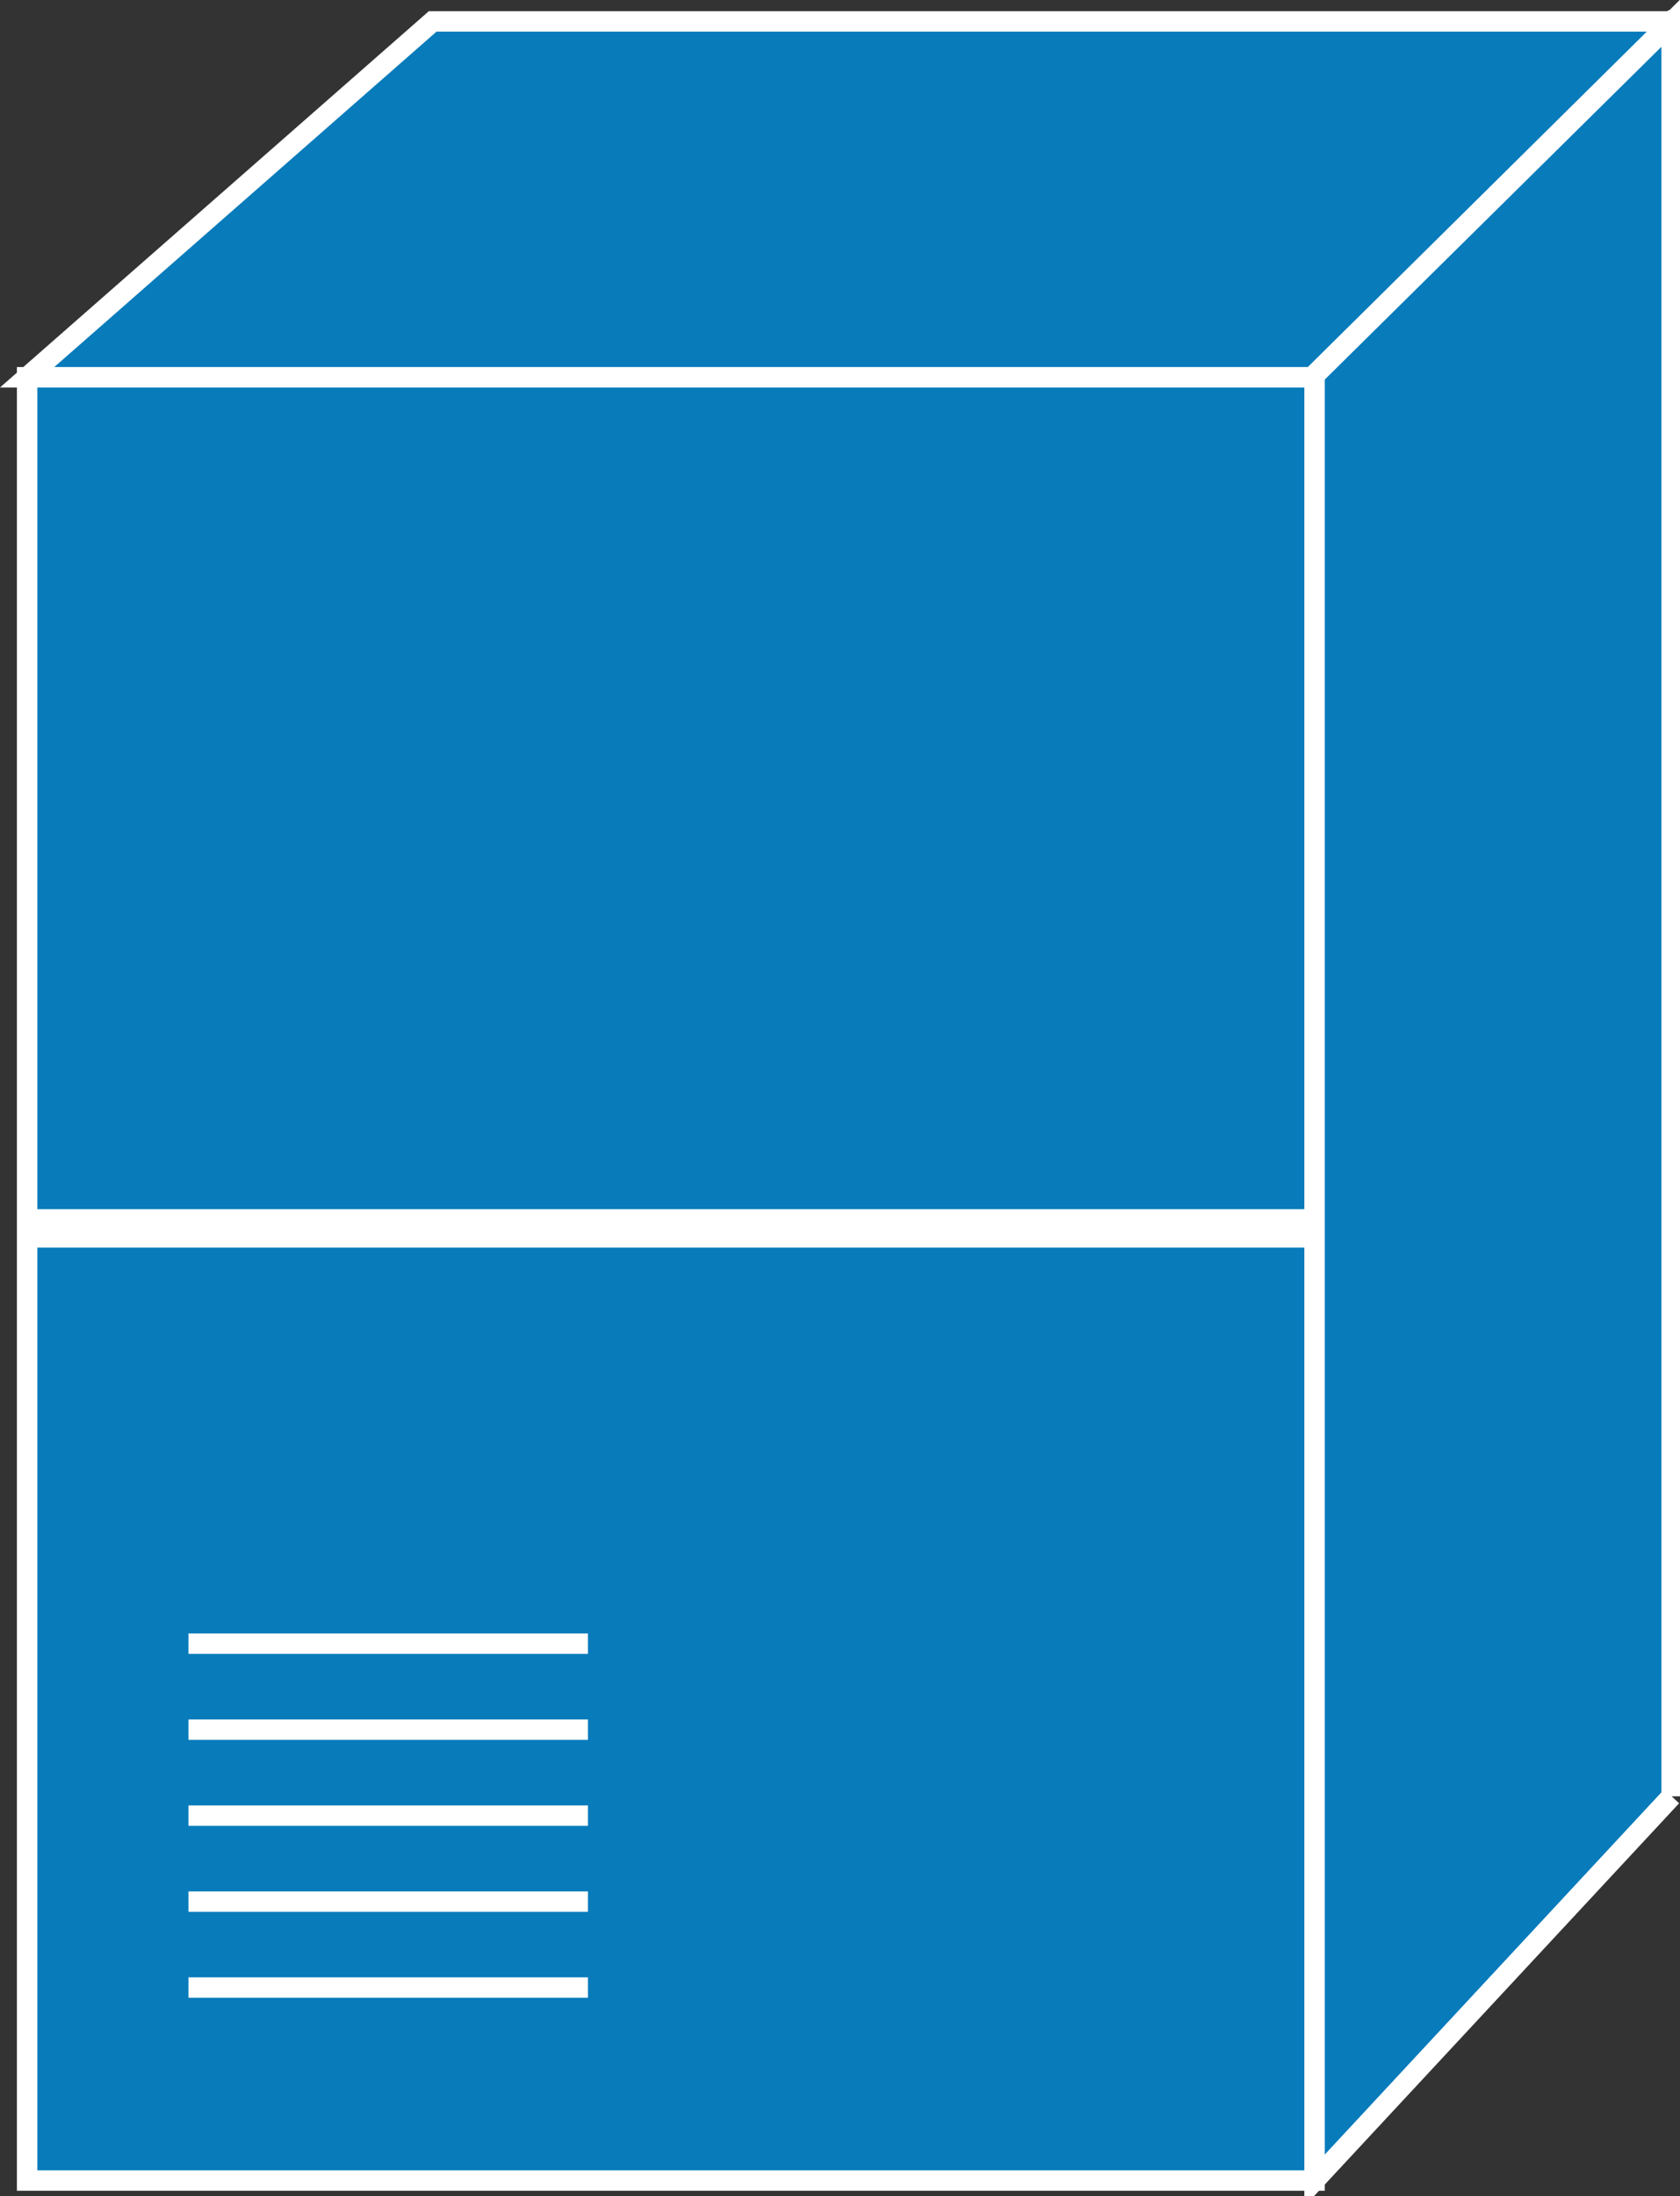 <?xml version="1.0" encoding="UTF-8" standalone="no"?>
<svg
   xmlns:dc="http://purl.org/dc/elements/1.1/"
   xmlns:cc="http://creativecommons.org/ns#"
   xmlns:rdf="http://www.w3.org/1999/02/22-rdf-syntax-ns#"
   xmlns:svg="http://www.w3.org/2000/svg"
   xmlns="http://www.w3.org/2000/svg"
   xmlns:sodipodi="http://sodipodi.sourceforge.net/DTD/sodipodi-0.dtd"
   xmlns:inkscape="http://www.inkscape.org/namespaces/inkscape"
   viewBox="0 0 41.125 53.75"
   height="53.75"
   width="41.125"
   xml:space="preserve"
   version="1.1"
   id="svg2"
   inkscape:version="0.91 r13725"
   sodipodi:docname="class4_5switch.svg"><rect x="0" y="0" width="41.125" height="53.75" fill="#333333" stroke="none"/><sodipodi:namedview
     pagecolor="#ffffff"
     bordercolor="#666666"
     borderopacity="1"
     objecttolerance="10"
     gridtolerance="10"
     guidetolerance="10"
     inkscape:pageopacity="0"
     inkscape:pageshadow="2"
     inkscape:window-width="640"
     inkscape:window-height="480"
     id="namedview31"
     showgrid="false"
     inkscape:zoom="4.3663275"
     inkscape:cx="20.587491"
     inkscape:cy="26.775"
     inkscape:window-x="0"
     inkscape:window-y="23"
     inkscape:window-maximized="0"
     inkscape:current-layer="svg2" /><defs
     id="defs6"><clipPath
       id="clipPath18"
       clipPathUnits="userSpaceOnUse"><path
         id="path20"
         d="M 0,2 0,432 329,432 329,2 0,2 Z"
         inkscape:connector-curvature="0" /></clipPath></defs><g
     transform="matrix(1.25,0,0,-1.25,-8.3151745e-6,54)"
     id="g10"><g
       transform="scale(0.1,0.1)"
       id="g12"><g
         id="g14"><g
           clip-path="url(#clipPath18)"
           id="g16"><path
             id="path22"
             style="fill:#087bbb;fill-opacity:1;fill-rule:nonzero;stroke:none"
             d="m 257.434,358.633 70.418,69.66 -0.887,-0.488 -242.238,0 -79.414,-69.668 252.121,0 0,0.496"
             inkscape:connector-curvature="0" /><path
             id="path24"
             style="fill:none;stroke:#ffffff;stroke-width:4;stroke-linecap:butt;stroke-linejoin:miter;stroke-miterlimit:4;stroke-dasharray:none;stroke-opacity:1"
             d="m 257.434,358.633 70.418,69.66 -0.887,-0.488 -242.238,0 -79.414,-69.668 252.121,0 0,0.496 z"
             inkscape:connector-curvature="0" /><path
             id="path26"
             style="fill:#087bbb;fill-opacity:1;fill-rule:nonzero;stroke:none"
             d="m 5.312,5.09 252.121,0 0,353.047 -252.121,0 0,-353.047 z"
             inkscape:connector-curvature="0" /><path
             id="path28"
             style="fill:none;stroke:#ffffff;stroke-width:4;stroke-linecap:butt;stroke-linejoin:miter;stroke-miterlimit:4;stroke-dasharray:none;stroke-opacity:1"
             d="m 5.312,5.09 252.121,0 0,353.047 -252.121,0 0,-353.047 z"
             inkscape:connector-curvature="0" /><path
             id="path30"
             style="fill:#231f20;fill-opacity:1;fill-rule:nonzero;stroke:none"
             d="m 257.434,193.27 -252.121,0"
             inkscape:connector-curvature="0" /><path
             id="path32"
             style="fill:none;stroke:#ffffff;stroke-width:4;stroke-linecap:butt;stroke-linejoin:miter;stroke-miterlimit:4;stroke-dasharray:none;stroke-opacity:1"
             d="m 257.434,193.27 -252.121,0"
             inkscape:connector-curvature="0" /><path
             id="path34"
             style="fill:#231f20;fill-opacity:1;fill-rule:nonzero;stroke:none"
             d="m 36.914,110.203 78.223,0"
             inkscape:connector-curvature="0" /><path
             id="path36"
             style="fill:none;stroke:#ffffff;stroke-width:4;stroke-linecap:butt;stroke-linejoin:miter;stroke-miterlimit:4;stroke-dasharray:none;stroke-opacity:1"
             d="m 36.914,110.203 78.223,0"
             inkscape:connector-curvature="0" /><path
             id="path38"
             style="fill:#231f20;fill-opacity:1;fill-rule:nonzero;stroke:none"
             d="m 36.914,93.367 78.223,0"
             inkscape:connector-curvature="0" /><path
             id="path40"
             style="fill:none;stroke:#ffffff;stroke-width:4;stroke-linecap:butt;stroke-linejoin:miter;stroke-miterlimit:4;stroke-dasharray:none;stroke-opacity:1"
             d="m 36.914,93.367 78.223,0"
             inkscape:connector-curvature="0" /><path
             id="path42"
             style="fill:#231f20;fill-opacity:1;fill-rule:nonzero;stroke:none"
             d="m 36.914,76.531 78.223,0"
             inkscape:connector-curvature="0" /><path
             id="path44"
             style="fill:none;stroke:#ffffff;stroke-width:4;stroke-linecap:butt;stroke-linejoin:miter;stroke-miterlimit:4;stroke-dasharray:none;stroke-opacity:1"
             d="m 36.914,76.531 78.223,0"
             inkscape:connector-curvature="0" /><path
             id="path46"
             style="fill:#231f20;fill-opacity:1;fill-rule:nonzero;stroke:none"
             d="m 36.914,59.695 78.223,0"
             inkscape:connector-curvature="0" /><path
             id="path48"
             style="fill:none;stroke:#ffffff;stroke-width:4;stroke-linecap:butt;stroke-linejoin:miter;stroke-miterlimit:4;stroke-dasharray:none;stroke-opacity:1"
             d="m 36.914,59.695 78.223,0"
             inkscape:connector-curvature="0" /><path
             id="path50"
             style="fill:#231f20;fill-opacity:1;fill-rule:nonzero;stroke:none"
             d="m 36.914,42.871 78.223,0"
             inkscape:connector-curvature="0" /><path
             id="path52"
             style="fill:none;stroke:#ffffff;stroke-width:4;stroke-linecap:butt;stroke-linejoin:miter;stroke-miterlimit:4;stroke-dasharray:none;stroke-opacity:1"
             d="m 36.914,42.871 78.223,0"
             inkscape:connector-curvature="0" /><path
             id="path54"
             style="fill:#087bbb;fill-opacity:1;fill-rule:nonzero;stroke:none"
             d="m 327.363,80.312 0,347.317 -69.929,-69.102 0,-353.437 69.929,75.223"
             inkscape:connector-curvature="0" /><path
             id="path56"
             style="fill:none;stroke:#ffffff;stroke-width:4;stroke-linecap:butt;stroke-linejoin:miter;stroke-miterlimit:4;stroke-dasharray:none;stroke-opacity:1"
             d="m 327.363,80.312 0,347.317 -69.929,-69.102 0,-353.437 69.929,75.223 z"
             inkscape:connector-curvature="0" /><path
             id="path58"
             style="fill:#231f20;fill-opacity:1;fill-rule:nonzero;stroke:none"
             d="m 257.434,189.734 -252.121,0"
             inkscape:connector-curvature="0" /><path
             id="path60"
             style="fill:none;stroke:#ffffff;stroke-width:4;stroke-linecap:butt;stroke-linejoin:miter;stroke-miterlimit:4;stroke-dasharray:none;stroke-opacity:1"
             d="m 257.434,189.734 -252.121,0"
             inkscape:connector-curvature="0" /></g></g></g></g></svg>